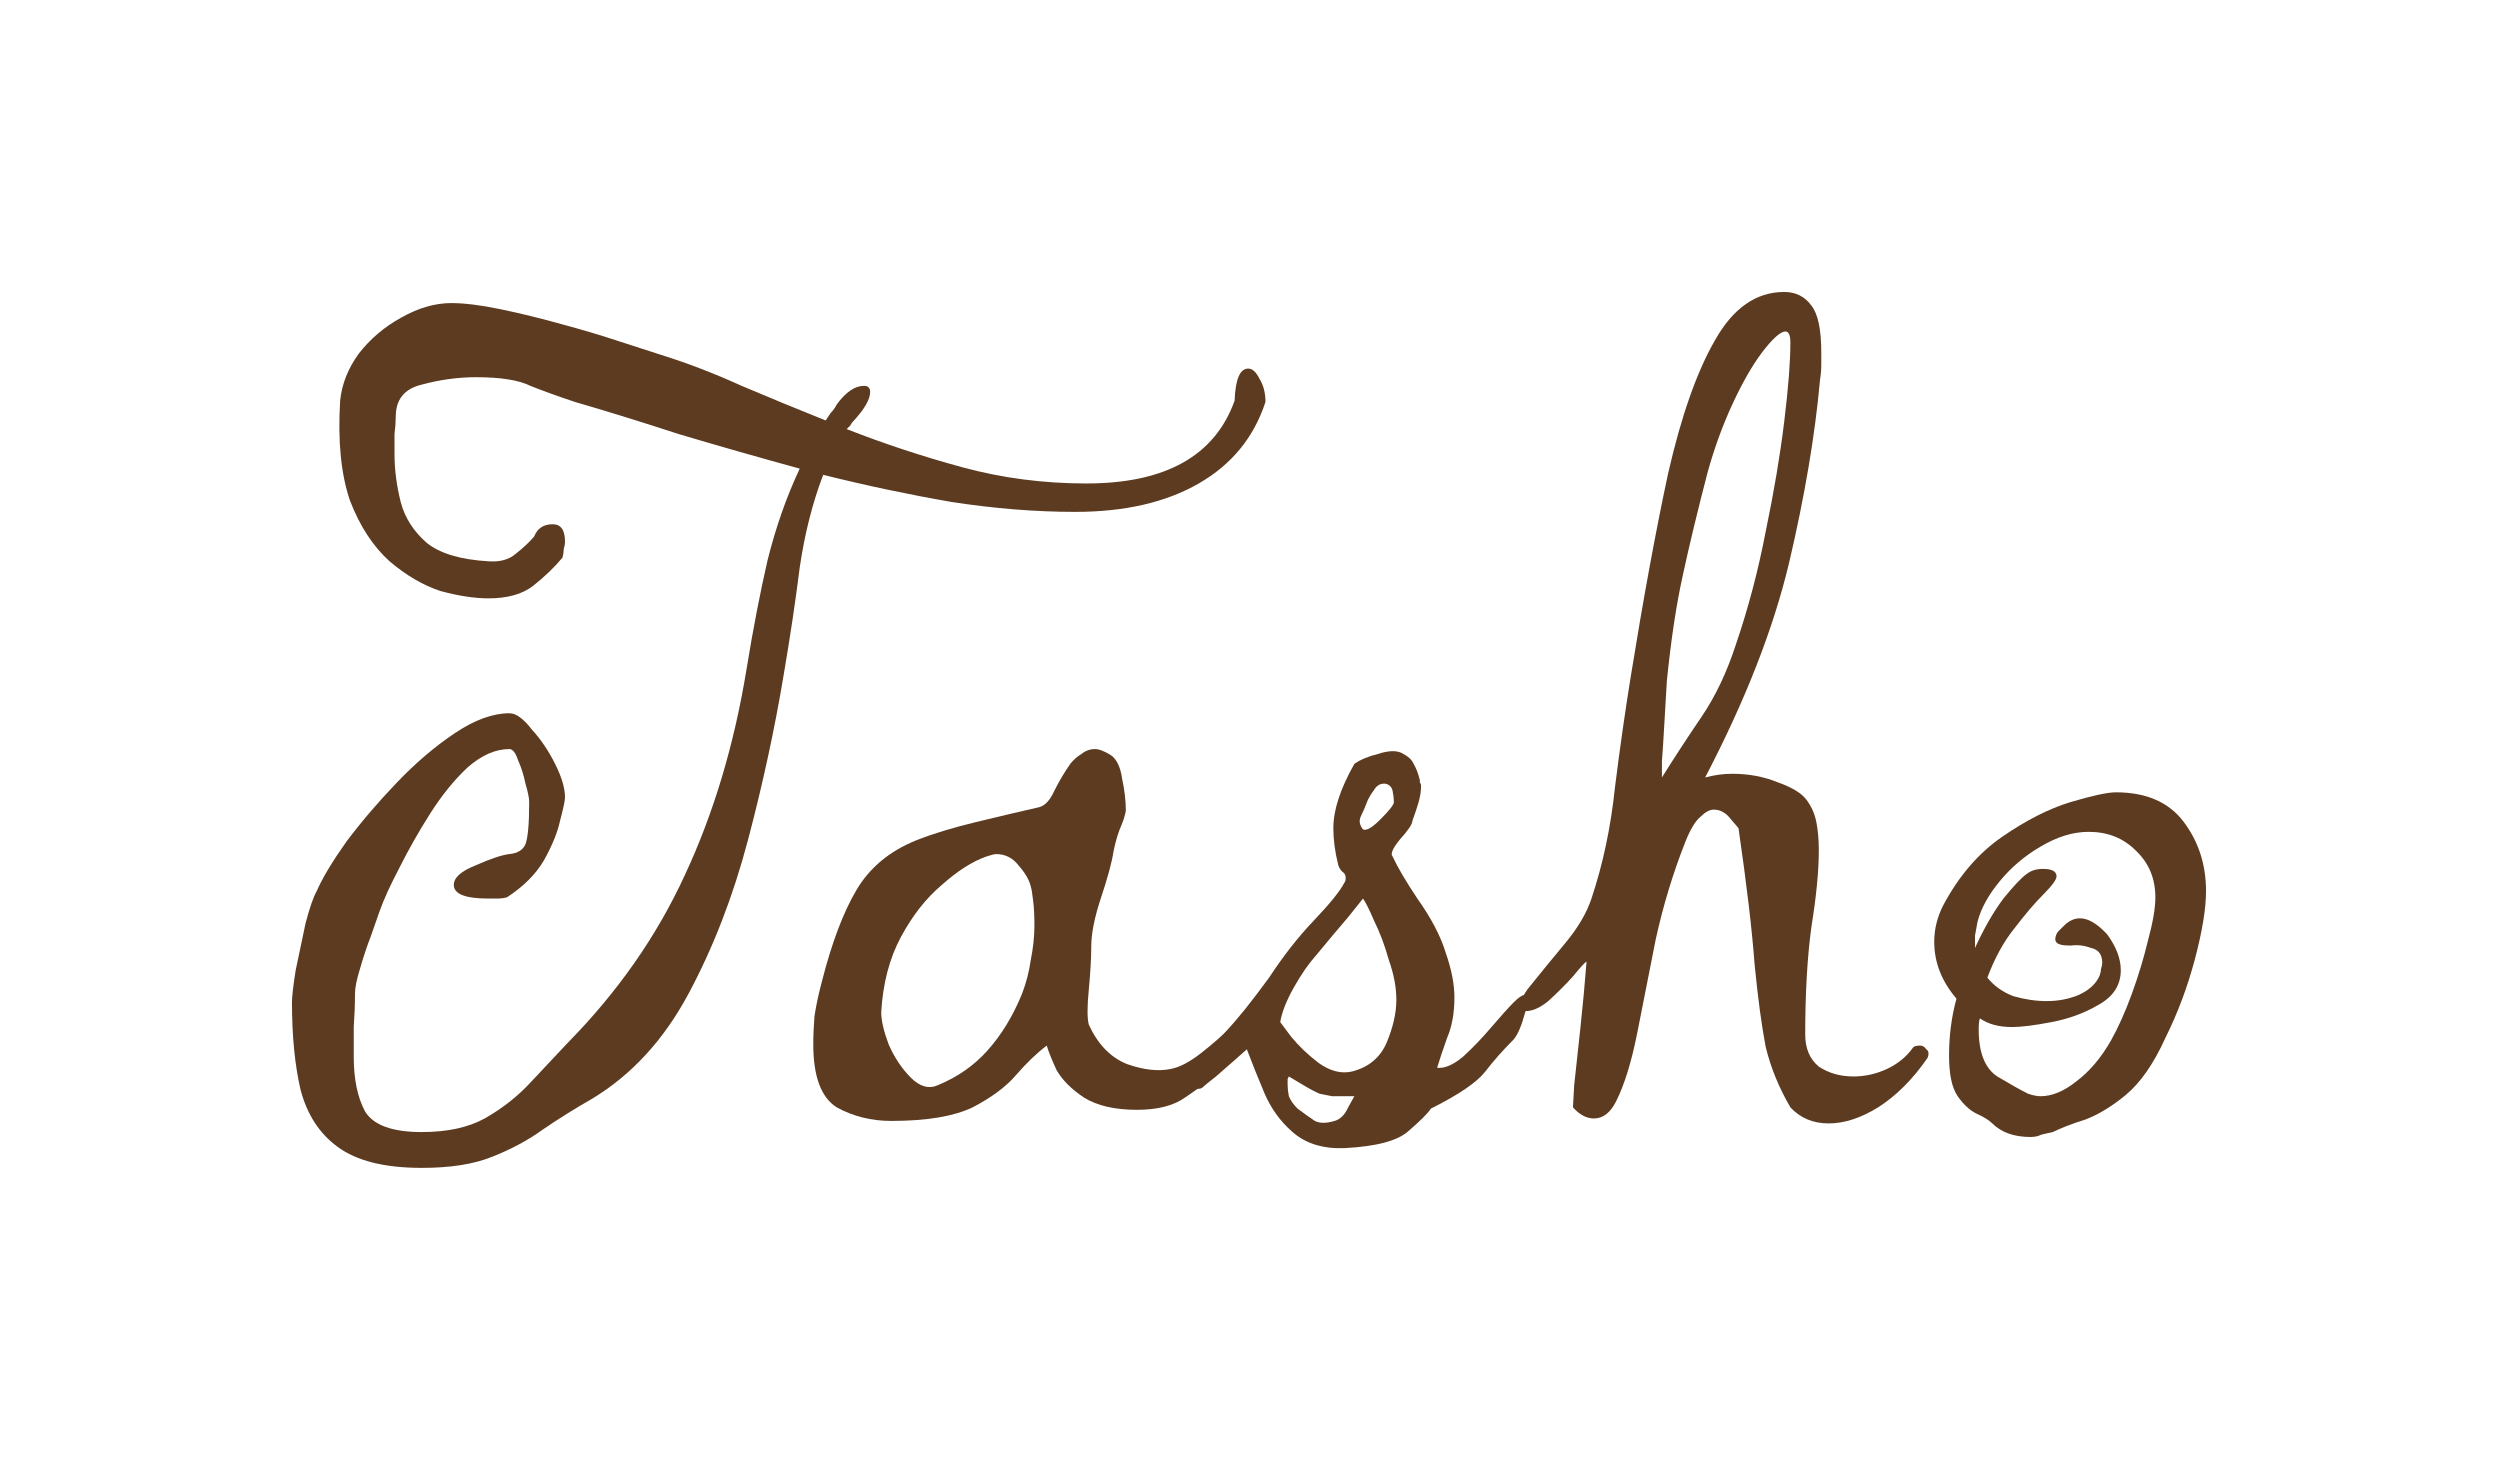 <svg width="137" height="80" viewBox="0 0 137 80" fill="none" xmlns="http://www.w3.org/2000/svg">
<path d="M69.348 22.025C68.716 23.966 67.498 25.456 65.692 26.494C63.887 27.532 61.63 28.051 58.922 28.051C56.756 28.051 54.499 27.87 52.152 27.509C49.805 27.103 47.458 26.607 45.111 26.02C44.525 27.554 44.096 29.247 43.825 31.097C43.599 32.903 43.306 34.866 42.945 36.987C42.449 39.966 41.794 42.99 40.982 46.059C40.169 49.128 39.086 51.927 37.732 54.454C36.378 56.982 34.618 58.9 32.451 60.209C31.503 60.75 30.601 61.315 29.743 61.901C28.931 62.488 28.006 62.984 26.968 63.391C25.975 63.797 24.688 64 23.109 64C21.078 64 19.543 63.616 18.505 62.849C17.512 62.127 16.835 61.089 16.474 59.735C16.158 58.381 16 56.779 16 54.928C16 54.612 16.068 54.025 16.203 53.168C16.384 52.31 16.564 51.453 16.745 50.595C16.97 49.738 17.174 49.151 17.354 48.835C17.67 48.113 18.212 47.21 18.979 46.127C19.791 45.044 20.716 43.961 21.755 42.877C22.793 41.794 23.853 40.891 24.936 40.169C26.02 39.447 27.013 39.086 27.915 39.086C28.276 39.086 28.683 39.379 29.134 39.966C29.631 40.508 30.059 41.14 30.42 41.862C30.781 42.584 30.962 43.193 30.962 43.69C30.962 43.87 30.872 44.299 30.691 44.976C30.556 45.608 30.262 46.33 29.811 47.142C29.36 47.91 28.683 48.587 27.78 49.173C27.599 49.219 27.419 49.241 27.238 49.241C27.103 49.241 26.945 49.241 26.765 49.241C25.501 49.241 24.869 48.993 24.869 48.496C24.869 48.09 25.275 47.729 26.087 47.413C26.9 47.052 27.509 46.849 27.915 46.804C28.367 46.759 28.66 46.578 28.796 46.262C28.931 45.901 28.999 45.134 28.999 43.961C28.999 43.735 28.931 43.396 28.796 42.945C28.705 42.494 28.57 42.065 28.389 41.659C28.254 41.252 28.096 41.049 27.915 41.049C27.148 41.049 26.381 41.388 25.613 42.065C24.891 42.742 24.214 43.577 23.582 44.57C22.951 45.563 22.387 46.556 21.89 47.549C21.393 48.496 21.032 49.286 20.807 49.918C20.716 50.189 20.558 50.64 20.333 51.272C20.107 51.859 19.904 52.468 19.724 53.1C19.543 53.687 19.453 54.138 19.453 54.454C19.453 55.041 19.43 55.65 19.385 56.282C19.385 56.869 19.385 57.41 19.385 57.907C19.385 59.126 19.588 60.118 19.994 60.886C20.446 61.653 21.484 62.037 23.109 62.037C24.508 62.037 25.659 61.788 26.561 61.292C27.509 60.75 28.322 60.118 28.999 59.396C29.721 58.629 30.42 57.884 31.097 57.162C33.85 54.364 35.994 51.295 37.529 47.955C39.109 44.57 40.237 40.801 40.914 36.649C41.275 34.437 41.659 32.451 42.065 30.691C42.516 28.886 43.103 27.216 43.825 25.681C41.523 25.049 39.312 24.418 37.19 23.786C35.114 23.109 33.219 22.522 31.503 22.025C30.556 21.709 29.743 21.416 29.066 21.145C28.434 20.829 27.442 20.671 26.087 20.671C25.095 20.671 24.102 20.807 23.109 21.078C22.161 21.303 21.687 21.89 21.687 22.838C21.687 23.109 21.664 23.424 21.619 23.786C21.619 24.147 21.619 24.508 21.619 24.869C21.619 25.726 21.732 26.607 21.958 27.509C22.183 28.367 22.657 29.111 23.379 29.743C24.102 30.33 25.23 30.669 26.765 30.759C27.396 30.804 27.893 30.669 28.254 30.353C28.66 30.037 28.999 29.721 29.269 29.405C29.45 28.953 29.788 28.728 30.285 28.728C30.736 28.728 30.962 29.044 30.962 29.676C30.962 29.811 30.939 29.946 30.894 30.082C30.894 30.217 30.872 30.375 30.826 30.556C30.375 31.097 29.834 31.616 29.202 32.113C28.615 32.564 27.802 32.79 26.765 32.79C25.997 32.79 25.117 32.654 24.124 32.384C23.176 32.068 22.251 31.526 21.348 30.759C20.446 29.946 19.724 28.841 19.182 27.442C18.686 25.997 18.505 24.169 18.64 21.958C18.731 21.055 19.069 20.198 19.656 19.385C20.288 18.573 21.055 17.918 21.958 17.422C22.905 16.88 23.831 16.609 24.733 16.609C25.456 16.609 26.358 16.722 27.442 16.948C28.525 17.174 29.631 17.444 30.759 17.76C31.932 18.076 32.993 18.392 33.941 18.708C34.934 19.024 35.701 19.272 36.243 19.453C37.687 19.904 39.154 20.468 40.643 21.145C42.133 21.777 43.667 22.409 45.247 23.041C45.337 22.905 45.427 22.77 45.518 22.635C45.653 22.499 45.766 22.341 45.856 22.161C46.353 21.484 46.849 21.145 47.346 21.145C47.571 21.145 47.684 21.258 47.684 21.484C47.684 21.89 47.368 22.432 46.736 23.109C46.691 23.154 46.646 23.221 46.601 23.312C46.556 23.357 46.488 23.424 46.398 23.515C48.474 24.327 50.595 25.027 52.762 25.613C54.928 26.2 57.185 26.494 59.532 26.494C63.865 26.494 66.573 24.982 67.656 21.958C67.701 20.784 67.949 20.198 68.401 20.198C68.626 20.198 68.829 20.378 69.01 20.739C69.236 21.1 69.348 21.529 69.348 22.025Z" fill="#5C3B21"/>
<path d="M67.451 56.282C67.586 56.147 67.767 56.079 67.992 56.079C68.308 56.079 68.466 56.237 68.466 56.553C68.466 56.733 68.353 57.004 68.128 57.365C67.947 57.726 67.541 58.155 66.909 58.652C66.277 59.193 65.623 59.69 64.946 60.141C64.314 60.592 63.434 60.818 62.305 60.818C61.087 60.818 60.116 60.592 59.394 60.141C58.717 59.69 58.221 59.193 57.905 58.652C57.634 58.065 57.453 57.614 57.363 57.298C56.822 57.704 56.257 58.245 55.671 58.922C55.129 59.554 54.339 60.141 53.301 60.683C52.263 61.179 50.774 61.427 48.833 61.427C47.75 61.427 46.757 61.179 45.854 60.683C44.996 60.141 44.568 58.99 44.568 57.23C44.568 56.733 44.59 56.214 44.635 55.673C44.726 55.086 44.861 54.454 45.042 53.777C45.583 51.656 46.215 49.986 46.937 48.767C47.659 47.549 48.743 46.646 50.187 46.059C51.09 45.698 52.195 45.36 53.504 45.044C54.813 44.728 55.964 44.457 56.957 44.231C57.273 44.141 57.544 43.848 57.769 43.351C58.04 42.81 58.334 42.313 58.65 41.862C58.83 41.636 59.033 41.456 59.259 41.32C59.484 41.14 59.733 41.049 60.004 41.049C60.229 41.049 60.523 41.162 60.884 41.388C61.2 41.614 61.403 42.042 61.493 42.674C61.628 43.306 61.696 43.893 61.696 44.434C61.651 44.705 61.538 45.044 61.358 45.45C61.222 45.811 61.109 46.217 61.019 46.669C60.929 47.255 60.703 48.09 60.342 49.173C59.981 50.257 59.8 51.159 59.8 51.882C59.8 52.513 59.755 53.303 59.665 54.251C59.575 55.154 59.575 55.786 59.665 56.147C60.161 57.23 60.861 57.952 61.764 58.313C62.666 58.629 63.456 58.719 64.133 58.584C64.63 58.494 65.194 58.2 65.826 57.704C66.458 57.207 66.999 56.733 67.451 56.282ZM56.483 48.564C56.393 48.203 56.167 47.819 55.806 47.413C55.49 47.007 55.084 46.804 54.587 46.804C54.497 46.804 54.317 46.849 54.046 46.939C53.279 47.21 52.466 47.729 51.609 48.496C50.751 49.219 50.006 50.166 49.374 51.34C48.743 52.513 48.382 53.89 48.291 55.47C48.291 55.921 48.427 56.508 48.697 57.23C49.013 57.952 49.42 58.561 49.916 59.058C50.413 59.554 50.909 59.69 51.406 59.464C52.489 59.013 53.391 58.381 54.114 57.568C54.881 56.711 55.513 55.673 56.009 54.454C56.235 53.867 56.393 53.258 56.483 52.626C56.618 51.949 56.686 51.317 56.686 50.731C56.686 50.189 56.664 49.738 56.618 49.377C56.573 48.97 56.528 48.7 56.483 48.564Z" fill="#5C3B21"/>
<path d="M82.951 56.959C82.365 57.546 81.846 58.133 81.394 58.719C80.943 59.306 79.95 59.983 78.415 60.75C78.235 61.021 77.829 61.427 77.197 61.969C76.61 62.511 75.437 62.827 73.677 62.917C72.503 62.962 71.555 62.669 70.833 62.037C70.156 61.45 69.637 60.728 69.276 59.87C68.915 59.013 68.599 58.223 68.328 57.501C68.283 57.546 68.08 57.726 67.719 58.042C67.358 58.358 66.997 58.674 66.636 58.99C66.229 59.306 65.981 59.509 65.891 59.599C65.846 59.645 65.755 59.667 65.62 59.667C65.394 59.667 65.214 59.554 65.079 59.329C64.898 59.058 64.898 58.832 65.079 58.652C65.936 57.794 66.59 57.14 67.042 56.688C67.493 56.192 67.899 55.718 68.26 55.267C68.621 54.815 69.05 54.251 69.547 53.574C70.314 52.401 71.126 51.362 71.984 50.46C72.887 49.512 73.451 48.812 73.677 48.361C73.722 48.316 73.744 48.226 73.744 48.09C73.744 47.955 73.677 47.842 73.541 47.752C73.451 47.661 73.383 47.549 73.338 47.413C73.157 46.691 73.067 46.014 73.067 45.382C73.067 44.389 73.451 43.216 74.218 41.862C74.534 41.636 74.963 41.456 75.504 41.32C76.046 41.14 76.475 41.117 76.791 41.252C77.152 41.433 77.377 41.636 77.468 41.862C77.603 42.087 77.716 42.381 77.806 42.742C77.806 42.787 77.806 42.832 77.806 42.877C77.851 42.922 77.874 42.99 77.874 43.08C77.874 43.351 77.829 43.645 77.739 43.961C77.648 44.276 77.535 44.615 77.4 44.976C77.4 45.157 77.174 45.495 76.723 45.992C76.317 46.488 76.181 46.804 76.317 46.939C76.588 47.526 77.039 48.293 77.671 49.241C78.438 50.324 78.957 51.317 79.228 52.22C79.544 53.123 79.702 53.935 79.702 54.657C79.702 55.515 79.567 56.26 79.296 56.891C79.07 57.523 78.889 58.065 78.754 58.516C79.16 58.561 79.634 58.358 80.176 57.907C80.717 57.41 81.236 56.869 81.733 56.282C82.275 55.65 82.681 55.199 82.951 54.928C83.222 54.657 83.425 54.522 83.561 54.522C83.787 54.522 83.787 54.86 83.561 55.537C83.38 56.214 83.177 56.688 82.951 56.959ZM76.385 43.961C76.385 43.78 76.362 43.577 76.317 43.351C76.272 43.126 76.136 42.99 75.911 42.945H75.843C75.617 42.945 75.437 43.058 75.301 43.283C75.166 43.464 75.053 43.645 74.963 43.825C74.827 44.186 74.692 44.502 74.557 44.773C74.466 44.999 74.511 45.224 74.692 45.45C74.873 45.54 75.189 45.36 75.64 44.908C76.136 44.412 76.385 44.096 76.385 43.961ZM76.52 54.793C76.52 54.116 76.385 53.394 76.114 52.626C75.888 51.814 75.617 51.092 75.301 50.46C75.031 49.828 74.827 49.422 74.692 49.241C74.692 49.241 74.421 49.58 73.88 50.257C73.338 50.889 72.751 51.588 72.119 52.355C71.713 52.807 71.307 53.394 70.901 54.116C70.495 54.838 70.246 55.47 70.156 56.011C70.156 56.011 70.359 56.282 70.765 56.824C71.171 57.32 71.668 57.794 72.255 58.245C72.887 58.697 73.496 58.855 74.083 58.719C74.985 58.494 75.617 57.975 75.978 57.162C76.339 56.305 76.52 55.515 76.52 54.793ZM74.218 60.073H73.609C73.428 60.073 73.225 60.073 72.999 60.073C72.774 60.028 72.548 59.983 72.323 59.938C72.097 59.848 71.758 59.667 71.307 59.396C70.856 59.126 70.63 58.99 70.63 58.99C70.63 58.99 70.607 59.035 70.562 59.126C70.562 59.216 70.562 59.329 70.562 59.464C70.562 59.645 70.585 59.848 70.63 60.073C70.72 60.299 70.878 60.525 71.104 60.75C71.465 61.021 71.781 61.247 72.052 61.427C72.323 61.563 72.683 61.563 73.135 61.427C73.451 61.337 73.699 61.089 73.88 60.683C74.105 60.276 74.218 60.073 74.218 60.073Z" fill="#5C3B21"/>
<path d="M105.628 57.975C104.816 59.148 103.913 60.051 102.92 60.683C101.972 61.269 101.07 61.563 100.212 61.563C99.355 61.563 98.655 61.269 98.113 60.683C97.481 59.599 97.03 58.494 96.759 57.365C96.534 56.192 96.331 54.68 96.15 52.829C96.015 50.979 95.721 48.496 95.27 45.382C95.27 45.382 95.135 45.224 94.864 44.908C94.593 44.547 94.277 44.367 93.916 44.367C93.69 44.367 93.442 44.502 93.171 44.773C92.9 44.999 92.63 45.45 92.359 46.127C91.682 47.842 91.14 49.625 90.734 51.475C90.373 53.326 90.034 55.041 89.718 56.621C89.403 58.2 89.019 59.441 88.567 60.344C88.252 60.976 87.845 61.292 87.349 61.292C86.943 61.292 86.559 61.089 86.198 60.683C86.198 60.683 86.221 60.276 86.266 59.464C86.356 58.606 86.469 57.568 86.604 56.35C86.74 55.086 86.852 53.867 86.943 52.694C86.852 52.739 86.604 53.01 86.198 53.506C85.792 53.958 85.34 54.409 84.844 54.86C84.347 55.267 83.896 55.447 83.49 55.402C83.219 55.086 83.355 54.612 83.896 53.98C84.438 53.303 85.047 52.559 85.724 51.746C86.446 50.889 86.943 50.054 87.213 49.241C87.845 47.346 88.274 45.315 88.5 43.148C88.771 40.982 89.064 38.928 89.38 36.987C90.057 32.79 90.734 29.111 91.411 25.952C92.133 22.793 92.991 20.355 93.984 18.64C94.977 16.88 96.24 16 97.775 16C98.407 16 98.903 16.248 99.264 16.745C99.625 17.196 99.806 18.054 99.806 19.317C99.806 19.498 99.806 19.724 99.806 19.994C99.806 20.265 99.783 20.536 99.738 20.807C99.467 23.831 98.903 27.171 98.046 30.826C97.188 34.437 95.654 38.364 93.442 42.606C93.939 42.471 94.435 42.403 94.931 42.403C95.834 42.403 96.669 42.561 97.436 42.877C98.204 43.148 98.723 43.464 98.993 43.825C99.264 44.186 99.445 44.592 99.535 45.044C99.625 45.495 99.671 46.014 99.671 46.601C99.671 47.729 99.535 49.128 99.264 50.798C99.039 52.468 98.926 54.432 98.926 56.688C98.926 57.456 99.174 58.042 99.671 58.449C100.212 58.81 100.844 58.99 101.566 58.99C102.198 58.99 102.807 58.855 103.394 58.584C103.981 58.313 104.455 57.929 104.816 57.433C104.861 57.343 104.996 57.298 105.222 57.298C105.357 57.298 105.47 57.365 105.56 57.501C105.696 57.591 105.718 57.749 105.628 57.975ZM98.113 18.776C98.113 18.369 98.023 18.166 97.843 18.166C97.572 18.166 97.143 18.55 96.556 19.317C96.015 20.04 95.473 20.987 94.931 22.161C94.39 23.334 93.939 24.576 93.577 25.884C93.036 27.96 92.584 29.834 92.223 31.503C91.862 33.128 91.569 35.069 91.343 37.326C91.298 38.003 91.253 38.77 91.208 39.628C91.163 40.44 91.118 41.14 91.073 41.726C91.073 42.313 91.073 42.606 91.073 42.606C91.749 41.523 92.472 40.417 93.239 39.289C94.006 38.161 94.638 36.829 95.135 35.295C95.811 33.309 96.353 31.255 96.759 29.134C97.211 26.968 97.549 24.959 97.775 23.109C98.001 21.258 98.113 19.814 98.113 18.776Z" fill="#5C3B21"/>
<path d="M120.89 48.835C120.89 49.783 120.687 51.024 120.281 52.559C119.874 54.093 119.333 55.537 118.656 56.891C118.024 58.291 117.302 59.329 116.489 60.006C115.722 60.638 114.977 61.089 114.255 61.36C113.533 61.585 112.946 61.811 112.495 62.037C112.315 62.082 112.111 62.127 111.886 62.172C111.705 62.262 111.502 62.307 111.276 62.307C110.374 62.307 109.674 62.059 109.178 61.563C108.997 61.382 108.704 61.202 108.298 61.021C107.937 60.841 107.598 60.525 107.282 60.073C106.966 59.622 106.808 58.877 106.808 57.839C106.808 56.756 106.944 55.718 107.214 54.725C106.402 53.777 105.996 52.739 105.996 51.611C105.996 50.934 106.154 50.279 106.47 49.647C107.327 48.023 108.41 46.759 109.719 45.856C111.028 44.953 112.269 44.322 113.443 43.961C114.661 43.599 115.496 43.419 115.948 43.419C117.618 43.419 118.859 43.961 119.671 45.044C120.484 46.127 120.89 47.391 120.89 48.835ZM118.114 49.173C118.114 48.135 117.753 47.278 117.031 46.601C116.354 45.924 115.496 45.585 114.458 45.585C113.601 45.585 112.721 45.856 111.818 46.398C110.961 46.894 110.216 47.526 109.584 48.293C108.952 49.061 108.546 49.805 108.365 50.528C108.32 50.798 108.275 51.047 108.23 51.272C108.23 51.498 108.23 51.724 108.23 51.949C108.726 50.866 109.245 49.963 109.787 49.241C110.374 48.519 110.803 48.068 111.073 47.887C111.299 47.707 111.592 47.616 111.953 47.616C112.45 47.616 112.698 47.752 112.698 48.023C112.698 48.203 112.45 48.542 111.953 49.038C111.502 49.489 110.983 50.099 110.396 50.866C109.81 51.588 109.313 52.491 108.907 53.574C109.268 54.025 109.742 54.364 110.329 54.59C110.961 54.77 111.57 54.86 112.157 54.86C112.788 54.86 113.375 54.748 113.917 54.522C114.504 54.251 114.887 53.89 115.068 53.439C115.113 53.303 115.135 53.19 115.135 53.1C115.181 52.965 115.203 52.852 115.203 52.762C115.203 52.31 115 52.039 114.594 51.949C114.233 51.814 113.872 51.769 113.511 51.814H113.375C112.879 51.814 112.63 51.701 112.63 51.475C112.63 51.34 112.676 51.205 112.766 51.069C112.901 50.934 113.014 50.821 113.104 50.731C113.375 50.46 113.669 50.324 113.984 50.324C114.436 50.324 114.932 50.618 115.474 51.205C115.97 51.882 116.219 52.536 116.219 53.168C116.219 53.98 115.812 54.612 115 55.063C114.233 55.515 113.375 55.831 112.427 56.011C111.48 56.192 110.757 56.282 110.261 56.282C109.539 56.282 108.952 56.124 108.501 55.808C108.456 55.898 108.433 56.102 108.433 56.417C108.433 57.681 108.772 58.539 109.449 58.99C110.126 59.396 110.69 59.712 111.141 59.938C111.412 60.028 111.638 60.073 111.818 60.073C112.45 60.073 113.104 59.803 113.781 59.261C114.504 58.719 115.135 57.975 115.677 57.027C116.083 56.305 116.467 55.447 116.828 54.454C117.189 53.461 117.482 52.491 117.708 51.543C117.979 50.55 118.114 49.76 118.114 49.173Z" fill="#5C3B21"/>
</svg>
